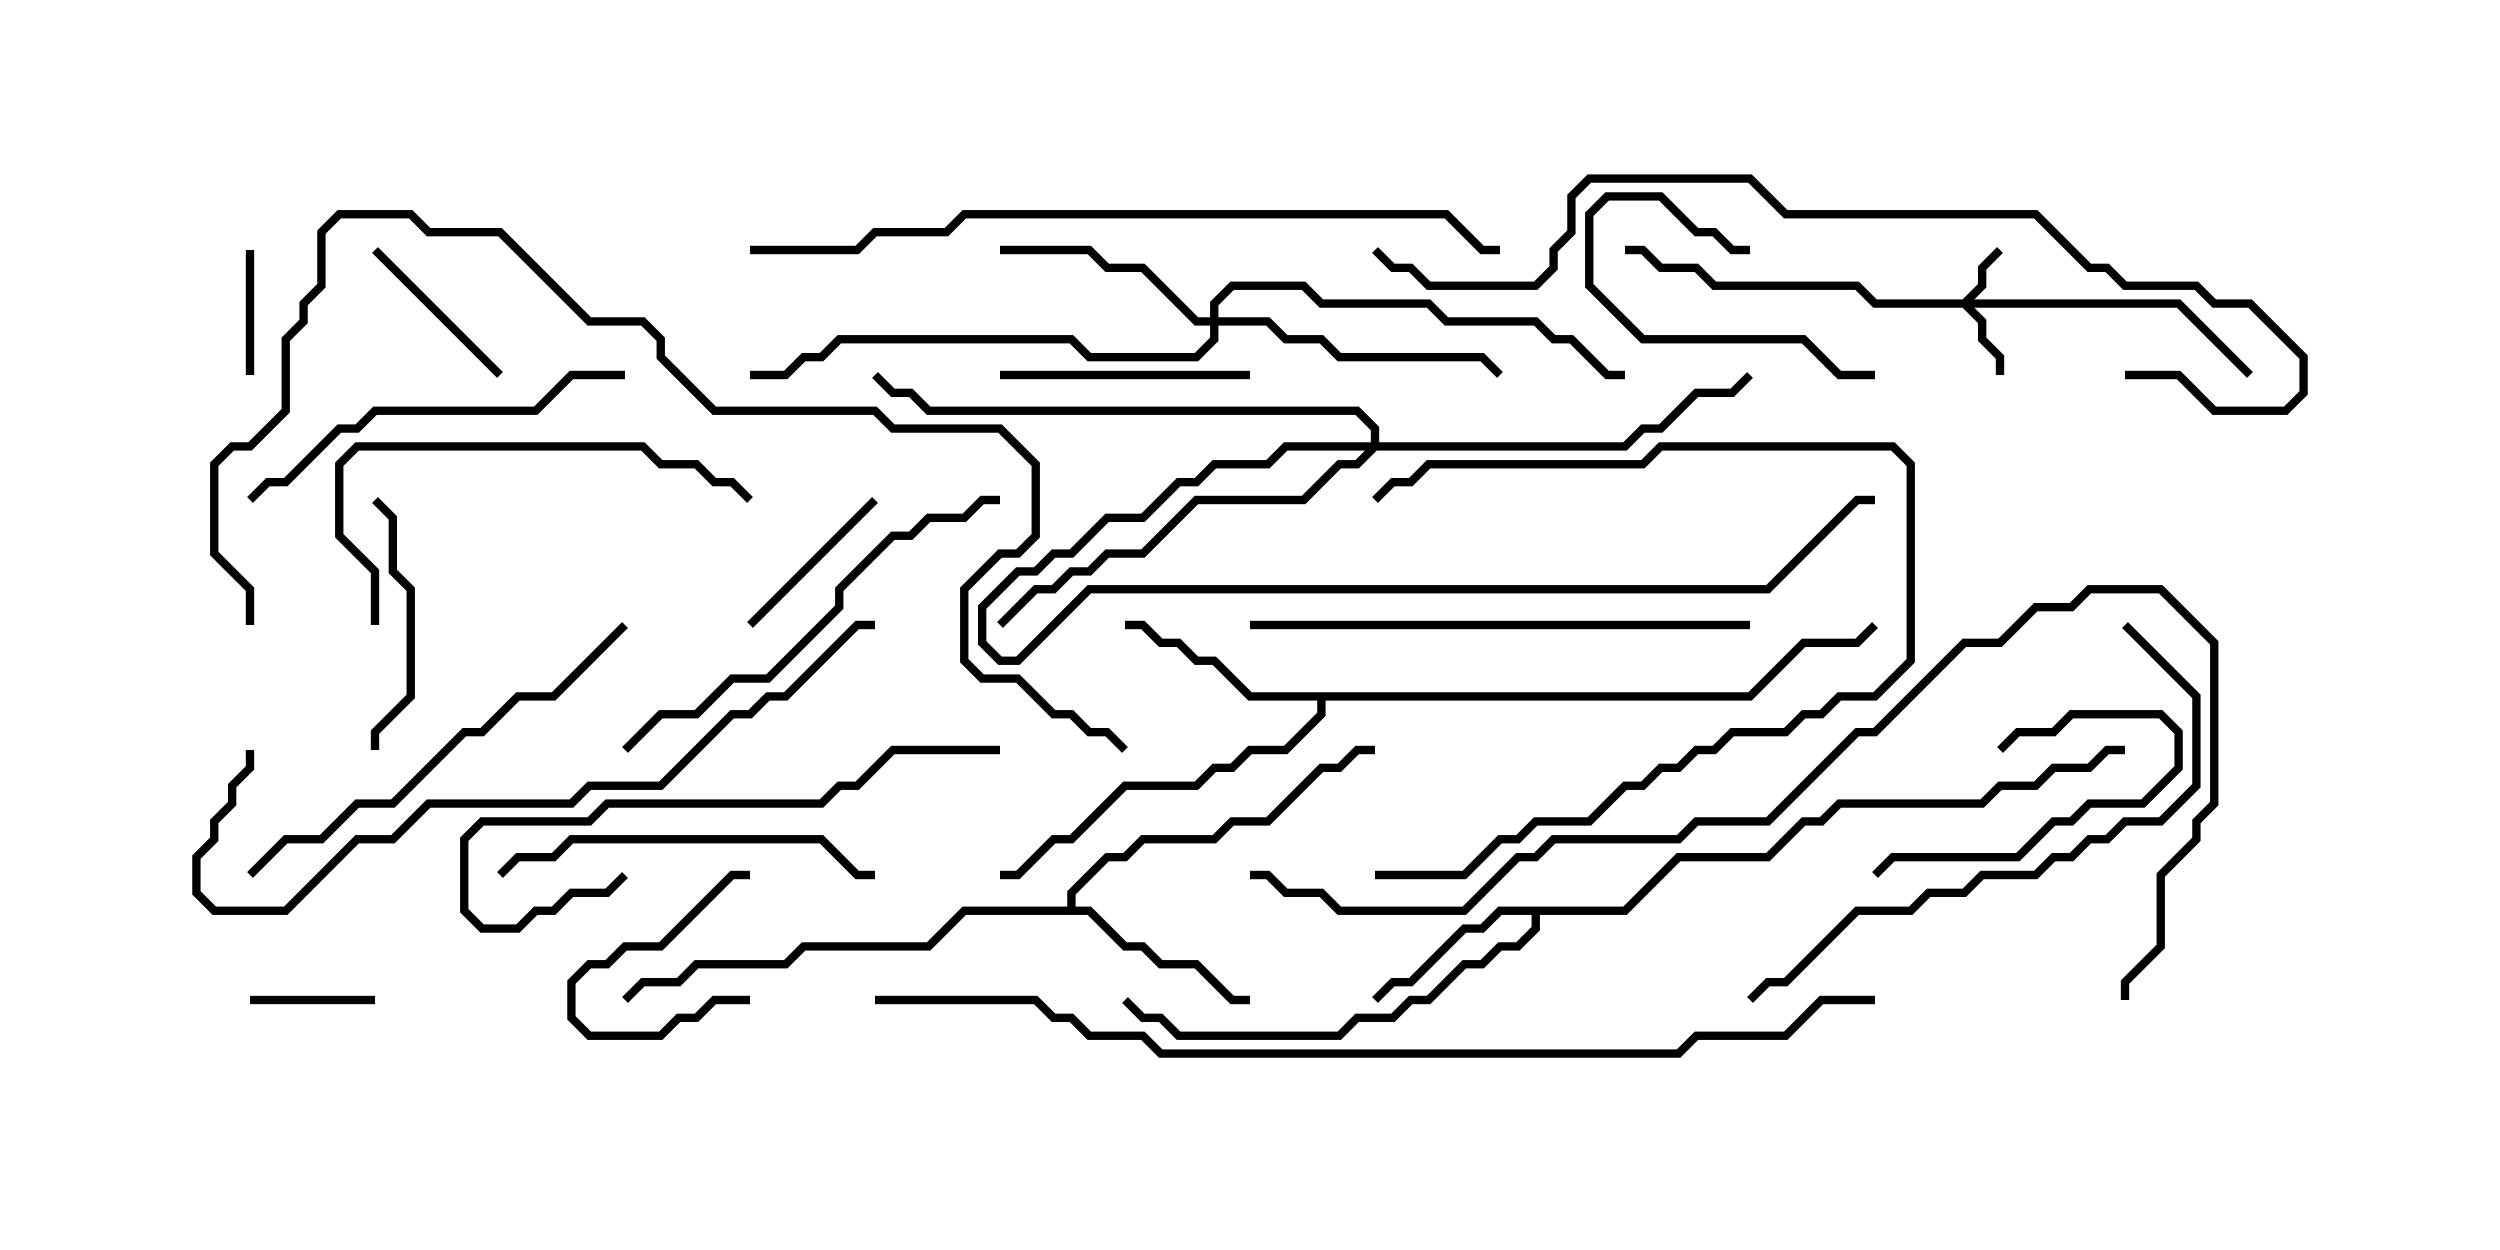 <svg version="1.1" width="30" height="15" xmlns="http://www.w3.org/2000/svg"><path d="M19.479,10.879L20.122,10.236L21.194,10.236L21.622,9.807L21.836,9.807L22.051,9.593L23.765,9.593L23.979,9.379L24.408,9.379L24.622,9.164L25.051,9.164L25.265,8.95L25.5,8.95L25.5,9.05L25.306,9.05L25.092,9.264L24.664,9.264L24.449,9.479L24.021,9.479L23.806,9.693L22.092,9.693L21.878,9.907L21.664,9.907L21.235,10.336L20.164,10.336L19.521,10.979L18.479,10.979L18.479,11.164L18.235,11.407L18.021,11.407L17.806,11.621L17.592,11.621L17.164,12.05L16.949,12.05L16.735,12.264L16.306,12.264L16.092,12.479L14.122,12.479L13.908,12.264L13.694,12.264L13.465,12.035L13.535,11.965L13.735,12.164L13.949,12.164L14.164,12.379L16.051,12.379L16.265,12.164L16.694,12.164L16.908,11.95L17.122,11.95L17.551,11.521L17.765,11.521L17.979,11.307L18.194,11.307L18.379,11.122L18.379,10.979L18.021,10.979L17.806,11.193L17.592,11.193L16.949,11.836L16.735,11.836L16.535,12.035L16.465,11.965L16.694,11.736L16.908,11.736L17.551,11.093L17.765,11.093L17.979,10.879z" stroke="none"/><path d="M12.807,10.879L12.807,10.694L13.265,10.236L13.479,10.236L13.694,10.021L14.551,10.021L14.765,9.807L15.194,9.807L15.836,9.164L16.051,9.164L16.265,8.95L16.5,8.95L16.5,9.05L16.306,9.05L16.092,9.264L15.878,9.264L15.235,9.907L14.806,9.907L14.592,10.121L13.735,10.121L13.521,10.336L13.306,10.336L12.907,10.735L12.907,10.879L13.092,10.879L13.521,11.307L13.735,11.307L13.949,11.521L14.378,11.521L14.806,11.95L15,11.95L15,12.05L14.765,12.05L14.336,11.621L13.908,11.621L13.694,11.407L13.479,11.407L13.051,10.979L11.592,10.979L11.164,11.407L9.664,11.407L9.449,11.621L8.378,11.621L8.164,11.836L7.735,11.836L7.535,12.035L7.465,11.965L7.694,11.736L8.122,11.736L8.336,11.521L9.408,11.521L9.622,11.307L11.122,11.307L11.551,10.879z" stroke="none"/><path d="M20.979,8.307L21.622,7.664L22.265,7.664L22.465,7.465L22.535,7.535L22.306,7.764L21.664,7.764L21.021,8.407L15.907,8.407L15.907,8.592L15.449,9.05L15.021,9.05L14.806,9.264L14.592,9.264L14.378,9.479L13.521,9.479L12.878,10.121L12.664,10.121L12.235,10.55L12,10.55L12,10.45L12.194,10.45L12.622,10.021L12.836,10.021L13.479,9.379L14.336,9.379L14.551,9.164L14.765,9.164L14.979,8.95L15.408,8.95L15.807,8.551L15.807,8.407L14.979,8.407L14.551,7.979L14.336,7.979L14.122,7.764L13.908,7.764L13.694,7.55L13.5,7.55L13.5,7.45L13.735,7.45L13.949,7.664L14.164,7.664L14.378,7.879L14.592,7.879L15.021,8.307z" stroke="none"/><path d="M23.551,3.593L23.736,3.408L23.736,3.194L23.965,2.965L24.035,3.035L23.836,3.235L23.836,3.449L23.692,3.593L26.164,3.593L27.035,4.465L26.965,4.535L26.122,3.693L23.692,3.693L23.836,3.836L23.836,4.051L24.05,4.265L24.05,4.5L23.95,4.5L23.95,4.306L23.736,4.092L23.736,3.878L23.551,3.693L22.479,3.693L22.265,3.479L20.551,3.479L20.336,3.264L19.908,3.264L19.694,3.05L19.5,3.05L19.5,2.95L19.735,2.95L19.949,3.164L20.378,3.164L20.592,3.379L22.306,3.379L22.521,3.593z" stroke="none"/><path d="M14.521,3.807L14.521,3.622L14.765,3.379L15.664,3.379L15.878,3.593L17.164,3.593L17.378,3.807L18.449,3.807L18.664,4.021L18.878,4.021L19.306,4.45L19.5,4.45L19.5,4.55L19.265,4.55L18.836,4.121L18.622,4.121L18.408,3.907L17.336,3.907L17.122,3.693L15.836,3.693L15.622,3.479L14.806,3.479L14.621,3.664L14.621,3.807L15.235,3.807L15.449,4.021L15.878,4.021L16.092,4.236L17.806,4.236L18.035,4.465L17.965,4.535L17.765,4.336L16.051,4.336L15.836,4.121L15.408,4.121L15.194,3.907L14.621,3.907L14.621,4.092L14.378,4.336L13.051,4.336L12.836,4.121L10.092,4.121L9.878,4.336L9.664,4.336L9.449,4.55L9,4.55L9,4.45L9.408,4.45L9.622,4.236L9.836,4.236L10.051,4.021L12.878,4.021L13.092,4.236L14.336,4.236L14.521,4.051L14.521,3.907L14.336,3.907L13.694,3.264L13.265,3.264L13.051,3.05L12,3.05L12,2.95L13.092,2.95L13.306,3.164L13.735,3.164L14.378,3.807z" stroke="none"/><path d="M16.45,5.307L16.45,5.164L16.265,4.979L11.122,4.979L10.908,4.764L10.694,4.764L10.465,4.535L10.535,4.465L10.735,4.664L10.949,4.664L11.164,4.879L16.306,4.879L16.55,5.122L16.55,5.307L19.479,5.307L19.694,5.093L19.908,5.093L20.336,4.664L20.765,4.664L20.965,4.465L21.035,4.535L20.806,4.764L20.378,4.764L19.949,5.193L19.735,5.193L19.521,5.407L16.521,5.407L16.306,5.621L16.092,5.621L15.664,6.05L14.378,6.05L13.735,6.693L13.306,6.693L13.092,6.907L12.878,6.907L12.664,7.121L12.449,7.121L12.035,7.535L11.965,7.465L12.408,7.021L12.622,7.021L12.836,6.807L13.051,6.807L13.265,6.593L13.694,6.593L14.336,5.95L15.622,5.95L16.051,5.521L16.265,5.521L16.379,5.407L15.449,5.407L15.235,5.621L14.592,5.621L14.378,5.836L14.164,5.836L13.735,6.264L13.306,6.264L12.878,6.693L12.664,6.693L12.449,6.907L12.235,6.907L11.836,7.306L11.836,7.694L12.021,7.879L12.194,7.879L13.051,7.021L21.194,7.021L22.265,5.95L22.5,5.95L22.5,6.05L22.306,6.05L21.235,7.121L13.092,7.121L12.235,7.979L11.979,7.979L11.736,7.735L11.736,7.265L12.194,6.807L12.408,6.807L12.622,6.593L12.836,6.593L13.265,6.164L13.694,6.164L14.122,5.736L14.336,5.736L14.551,5.521L15.194,5.521L15.408,5.307z" stroke="none"/><path d="M2.95,3L3.05,3L3.05,4.5L2.95,4.5z" stroke="none"/><path d="M4.5,11.95L4.5,12.05L3,12.05L3,11.95z" stroke="none"/><path d="M9,11.95L9,12.05L8.592,12.05L8.378,12.264L8.164,12.264L7.949,12.479L7.051,12.479L6.807,12.235L6.807,11.765L7.051,11.521L7.265,11.521L7.479,11.307L7.908,11.307L8.765,10.45L9,10.45L9,10.55L8.806,10.55L7.949,11.407L7.521,11.407L7.306,11.621L7.092,11.621L6.907,11.806L6.907,12.194L7.092,12.379L7.908,12.379L8.122,12.164L8.336,12.164L8.551,11.95z" stroke="none"/><path d="M22.5,4.45L22.5,4.55L22.051,4.55L21.622,4.121L19.694,4.121L19.021,3.449L19.021,2.551L19.265,2.307L19.949,2.307L20.378,2.736L20.592,2.736L20.806,2.95L21,2.95L21,3.05L20.765,3.05L20.551,2.836L20.336,2.836L19.908,2.407L19.306,2.407L19.121,2.592L19.121,3.408L19.735,4.021L21.664,4.021L22.092,4.45z" stroke="none"/><path d="M24.035,9.035L23.965,8.965L24.194,8.736L24.622,8.736L24.836,8.521L25.949,8.521L26.193,8.765L26.193,9.235L25.735,9.693L25.092,9.693L24.878,9.907L24.664,9.907L24.235,10.336L22.735,10.336L22.535,10.535L22.465,10.465L22.694,10.236L24.194,10.236L24.622,9.807L24.836,9.807L25.051,9.593L25.694,9.593L26.093,9.194L26.093,8.806L25.908,8.621L24.878,8.621L24.664,8.836L24.235,8.836z" stroke="none"/><path d="M10.465,5.965L10.535,6.035L9.035,7.535L8.965,7.465z" stroke="none"/><path d="M6.035,4.465L5.965,4.535L4.465,3.035L4.535,2.965z" stroke="none"/><path d="M12,4.55L12,4.45L15,4.45L15,4.55z" stroke="none"/><path d="M4.55,9L4.45,9L4.45,8.765L4.879,8.336L4.879,7.092L4.664,6.878L4.664,6.235L4.465,6.035L4.535,5.965L4.764,6.194L4.764,6.836L4.979,7.051L4.979,8.378L4.55,8.806z" stroke="none"/><path d="M16.5,10.55L16.5,10.45L17.551,10.45L17.979,10.021L18.194,10.021L18.408,9.807L19.051,9.807L19.479,9.379L19.694,9.379L19.908,9.164L20.122,9.164L20.336,8.95L20.551,8.95L20.765,8.736L21.408,8.736L21.622,8.521L21.836,8.521L22.051,8.307L22.479,8.307L22.879,7.908L22.879,5.592L22.694,5.407L19.949,5.407L19.735,5.621L17.164,5.621L16.949,5.836L16.735,5.836L16.535,6.035L16.465,5.965L16.694,5.736L16.908,5.736L17.122,5.521L19.694,5.521L19.908,5.307L22.735,5.307L22.979,5.551L22.979,7.949L22.521,8.407L22.092,8.407L21.878,8.621L21.664,8.621L21.449,8.836L20.806,8.836L20.592,9.05L20.378,9.05L20.164,9.264L19.949,9.264L19.735,9.479L19.521,9.479L19.092,9.907L18.449,9.907L18.235,10.121L18.021,10.121L17.592,10.55z" stroke="none"/><path d="M6.035,10.535L5.965,10.465L6.194,10.236L6.622,10.236L6.836,10.021L9.878,10.021L10.306,10.45L10.5,10.45L10.5,10.55L10.265,10.55L9.836,10.121L6.878,10.121L6.664,10.336L6.235,10.336z" stroke="none"/><path d="M12,8.95L12,9.05L10.735,9.05L10.306,9.479L10.092,9.479L9.878,9.693L7.306,9.693L7.092,9.907L5.806,9.907L5.621,10.092L5.621,10.908L5.806,11.093L6.194,11.093L6.408,10.879L6.622,10.879L6.836,10.664L7.265,10.664L7.465,10.465L7.535,10.535L7.306,10.764L6.878,10.764L6.664,10.979L6.449,10.979L6.235,11.193L5.765,11.193L5.521,10.949L5.521,10.051L5.765,9.807L7.051,9.807L7.265,9.593L9.836,9.593L10.051,9.379L10.265,9.379L10.694,8.95z" stroke="none"/><path d="M4.55,7.5L4.45,7.5L4.45,6.878L4.021,6.449L4.021,5.551L4.265,5.307L7.735,5.307L7.949,5.521L8.378,5.521L8.592,5.736L8.806,5.736L9.035,5.965L8.965,6.035L8.765,5.836L8.551,5.836L8.336,5.621L7.908,5.621L7.694,5.407L4.306,5.407L4.121,5.592L4.121,6.408L4.55,6.836z" stroke="none"/><path d="M7.5,4.45L7.5,4.55L6.878,4.55L6.449,4.979L4.521,4.979L4.306,5.193L4.092,5.193L3.449,5.836L3.235,5.836L3.035,6.035L2.965,5.965L3.194,5.736L3.408,5.736L4.051,5.093L4.265,5.093L4.479,4.879L6.408,4.879L6.836,4.45z" stroke="none"/><path d="M3.035,10.535L2.965,10.465L3.408,10.021L3.836,10.021L4.265,9.593L4.694,9.593L5.551,8.736L5.765,8.736L6.194,8.307L6.622,8.307L7.465,7.465L7.535,7.535L6.664,8.407L6.235,8.407L5.806,8.836L5.592,8.836L4.735,9.693L4.306,9.693L3.878,10.121L3.449,10.121z" stroke="none"/><path d="M7.535,9.035L7.465,8.965L7.908,8.521L8.336,8.521L8.765,8.093L9.194,8.093L10.021,7.265L10.021,7.051L10.694,6.379L10.908,6.379L11.122,6.164L11.551,6.164L11.765,5.95L12,5.95L12,6.05L11.806,6.05L11.592,6.264L11.164,6.264L10.949,6.479L10.735,6.479L10.121,7.092L10.121,7.306L9.235,8.193L8.806,8.193L8.378,8.621L7.949,8.621z" stroke="none"/><path d="M15,7.55L15,7.45L21,7.45L21,7.55z" stroke="none"/><path d="M25.465,7.535L25.535,7.465L26.407,8.336L26.407,9.449L25.949,9.907L25.521,9.907L25.306,10.121L25.092,10.121L24.878,10.336L24.664,10.336L24.449,10.55L23.806,10.55L23.592,10.764L23.164,10.764L22.949,10.979L22.306,10.979L21.449,11.836L21.235,11.836L21.035,12.035L20.965,11.965L21.194,11.736L21.408,11.736L22.265,10.879L22.908,10.879L23.122,10.664L23.551,10.664L23.765,10.45L24.408,10.45L24.622,10.236L24.836,10.236L25.051,10.021L25.265,10.021L25.479,9.807L25.908,9.807L26.307,9.408L26.307,8.378z" stroke="none"/><path d="M2.95,9L3.05,9L3.05,9.235L2.836,9.449L2.836,9.664L2.621,9.878L2.621,10.092L2.407,10.306L2.407,10.694L2.592,10.879L3.408,10.879L4.265,10.021L4.694,10.021L5.122,9.593L6.836,9.593L7.051,9.379L7.908,9.379L8.765,8.521L8.979,8.521L9.194,8.307L9.408,8.307L10.265,7.45L10.5,7.45L10.5,7.55L10.306,7.55L9.449,8.407L9.235,8.407L9.021,8.621L8.806,8.621L7.949,9.479L7.092,9.479L6.878,9.693L5.164,9.693L4.735,10.121L4.306,10.121L3.449,10.979L2.551,10.979L2.307,10.735L2.307,10.265L2.521,10.051L2.521,9.836L2.736,9.622L2.736,9.408L2.95,9.194z" stroke="none"/><path d="M9,3.05L9,2.95L10.265,2.95L10.479,2.736L11.336,2.736L11.551,2.521L17.378,2.521L17.806,2.95L18,2.95L18,3.05L17.765,3.05L17.336,2.621L11.592,2.621L11.378,2.836L10.521,2.836L10.306,3.05z" stroke="none"/><path d="M25.5,4.55L25.5,4.45L26.164,4.45L26.592,4.879L27.408,4.879L27.593,4.694L27.593,4.306L26.979,3.693L26.551,3.693L26.336,3.479L25.479,3.479L25.265,3.264L25.051,3.264L24.408,2.621L21.408,2.621L20.979,2.193L19.092,2.193L18.907,2.378L18.907,2.806L18.693,3.021L18.693,3.235L18.449,3.479L17.122,3.479L16.908,3.264L16.694,3.264L16.465,3.035L16.535,2.965L16.735,3.164L16.949,3.164L17.164,3.379L18.408,3.379L18.593,3.194L18.593,2.979L18.807,2.765L18.807,2.336L19.051,2.093L21.021,2.093L21.449,2.521L24.449,2.521L25.092,3.164L25.306,3.164L25.521,3.379L26.378,3.379L26.592,3.593L27.021,3.593L27.693,4.265L27.693,4.735L27.449,4.979L26.551,4.979L26.122,4.55z" stroke="none"/><path d="M3.05,7.5L2.95,7.5L2.95,7.092L2.521,6.664L2.521,5.551L2.765,5.307L2.979,5.307L3.379,4.908L3.379,4.051L3.593,3.836L3.593,3.622L3.807,3.408L3.807,2.765L4.051,2.521L4.949,2.521L5.164,2.736L6.021,2.736L7.092,3.807L7.735,3.807L7.979,4.051L7.979,4.265L8.592,4.879L10.521,4.879L10.735,5.093L12.021,5.093L12.479,5.551L12.479,6.449L12.235,6.693L12.021,6.693L11.621,7.092L11.621,7.908L11.806,8.093L12.235,8.093L12.664,8.521L12.878,8.521L13.092,8.736L13.306,8.736L13.535,8.965L13.465,9.035L13.265,8.836L13.051,8.836L12.836,8.621L12.622,8.621L12.194,8.193L11.765,8.193L11.521,7.949L11.521,7.051L11.979,6.593L12.194,6.593L12.379,6.408L12.379,5.592L11.979,5.193L10.694,5.193L10.479,4.979L8.551,4.979L7.879,4.306L7.879,4.092L7.694,3.907L7.051,3.907L5.979,2.836L5.122,2.836L4.908,2.621L4.092,2.621L3.907,2.806L3.907,3.449L3.693,3.664L3.693,3.878L3.479,4.092L3.479,4.949L3.021,5.407L2.806,5.407L2.621,5.592L2.621,6.622L3.05,7.051z" stroke="none"/><path d="M15,10.55L15,10.45L15.235,10.45L15.449,10.664L15.878,10.664L16.092,10.879L17.551,10.879L18.194,10.236L18.408,10.236L18.622,10.021L20.122,10.021L20.336,9.807L21.194,9.807L22.265,8.736L22.479,8.736L23.551,7.664L23.979,7.664L24.408,7.236L24.836,7.236L25.051,7.021L25.949,7.021L26.621,7.694L26.621,9.664L26.407,9.878L26.407,10.092L25.979,10.521L25.979,11.378L25.55,11.806L25.55,12L25.45,12L25.45,11.765L25.879,11.336L25.879,10.479L26.307,10.051L26.307,9.836L26.521,9.622L26.521,7.735L25.908,7.121L25.092,7.121L24.878,7.336L24.449,7.336L24.021,7.764L23.592,7.764L22.521,8.836L22.306,8.836L21.235,9.907L20.378,9.907L20.164,10.121L18.664,10.121L18.449,10.336L18.235,10.336L17.592,10.979L16.051,10.979L15.836,10.764L15.408,10.764L15.194,10.55z" stroke="none"/><path d="M10.5,12.05L10.5,11.95L12.449,11.95L12.664,12.164L12.878,12.164L13.092,12.379L13.735,12.379L13.949,12.593L20.122,12.593L20.336,12.379L21.408,12.379L21.836,11.95L22.5,11.95L22.5,12.05L21.878,12.05L21.449,12.479L20.378,12.479L20.164,12.693L13.908,12.693L13.694,12.479L13.051,12.479L12.836,12.264L12.622,12.264L12.408,12.05z" stroke="none"/></svg>
